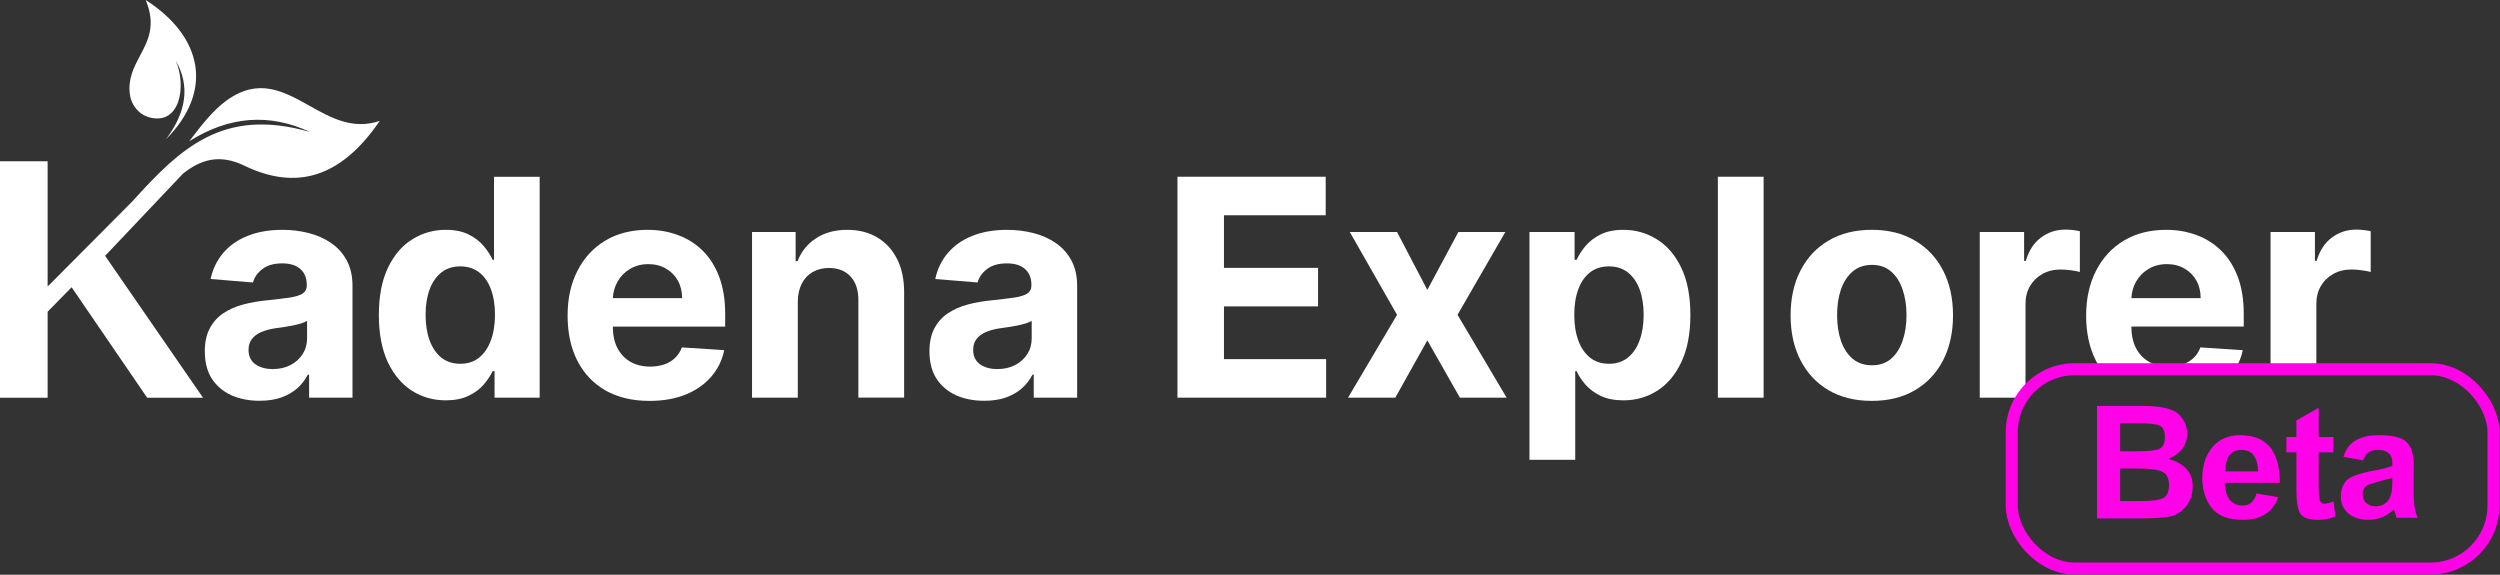<?xml version="1.0" encoding="UTF-8" standalone="no"?>
<svg
   width="174"
   height="40"
   viewBox="0 0 174 40"
   fill="none"
   version="1.1"
   id="svg100"
   sodipodi:docname="logo_beta3.svg"
   inkscape:version="1.2.2 (b0a8486541, 2022-12-01)"
   inkscape:export-filename="logo_beta.png"
   inkscape:export-xdpi="96"
   inkscape:export-ydpi="96"
   xmlns:inkscape="http://www.inkscape.org/namespaces/inkscape"
   xmlns:sodipodi="http://sodipodi.sourceforge.net/DTD/sodipodi-0.dtd"
   xmlns="http://www.w3.org/2000/svg"
   xmlns:svg="http://www.w3.org/2000/svg">
  <rect x="0" y="0" width="174" height="40" fill="#333333" stroke="none"/>
  <defs
     id="defs104" />
  <sodipodi:namedview
     id="namedview102"
     pagecolor="#ffffff"
     bordercolor="#000000"
     borderopacity="0.25"
     inkscape:showpageshadow="2"
     inkscape:pageopacity="0.0"
     inkscape:pagecheckerboard="true"
     inkscape:deskcolor="#d1d1d1"
     showgrid="false"
     inkscape:zoom="7.8303032"
     inkscape:cx="116.27902"
     inkscape:cy="22.604489"
     inkscape:window-width="1872"
     inkscape:window-height="1052"
     inkscape:window-x="48"
     inkscape:window-y="0"
     inkscape:window-maximized="1"
     inkscape:current-layer="svg100" />
  <path
     d="m 9.04,6.581 c 0.095,0.718 0.611,1.398 1.382,1.595 2.115,0.541 2.567,-2.172 1.818,-3.945 0.985,1.729 0.753,3.551 -0.694,5.465 C 14.896,6.34 14.107,2.546 10.14,0 10.872,1.758 10.308,2.82 9.746,3.877 9.32,4.68 8.895,5.48 9.04,6.581 Z"
     fill="white"
     id="path70"
     style="fill:#ffffff;fill-opacity:1" />
  <path
     d="m 13.291,9.675 c 0.726,-0.948 1.534,-2.002 2.497,-2.694 2.222,-1.596 3.961,-0.621 5.743,0.377 1.498,0.84 3.027,1.696 4.899,1.056 -2.743,4.033 -5.882,4.828 -9.422,3.117 -1.738,-0.839 -3.041,-0.423 -4.272,0.554 l -5.42,5.721 6.814,9.875 H 10.243 L 4.984,19.993 3.315,21.696 v 5.985 H 0 V 11.223 h 3.315 v 8.718 L 9.199,14.03 C 12.536,10.348 15.496,7.431 21.584,9.189 18.754,7.867 15.95,8.08 13.173,9.828 13.212,9.778 13.251,9.726 13.29,9.675 Z"
     fill="white"
     id="path72"
     style="fill:#ffffff;fill-opacity:1" />
  <path
     fill-rule="evenodd"
     clip-rule="evenodd"
     d="m 31.027,27.864 c -0.872,0 -1.662,-0.225 -2.37,-0.676 -0.703,-0.455 -1.261,-1.123 -1.675,-2.004 -0.409,-0.886 -0.613,-1.972 -0.613,-3.258 0,-1.321 0.212,-2.42 0.635,-3.295 0.424,-0.881 0.987,-1.539 1.69,-1.974 0.708,-0.44 1.483,-0.661 2.325,-0.661 0.643,0 1.179,0.11 1.607,0.33 0.434,0.215 0.782,0.485 1.047,0.811 0.269,0.32 0.473,0.635 0.613,0.946 h 0.097 v -5.78 h 3.178 v 15.373 h -3.14 v -1.847 h -0.135 c -0.149,0.32 -0.361,0.638 -0.635,0.953 -0.269,0.31 -0.621,0.568 -1.054,0.773 -0.429,0.205 -0.952,0.308 -1.57,0.308 z m 1.009,-2.545 c 0.513,0 0.947,-0.14 1.301,-0.42 0.359,-0.285 0.633,-0.683 0.822,-1.194 0.194,-0.51 0.292,-1.108 0.292,-1.794 0,-0.686 -0.095,-1.281 -0.284,-1.787 -0.189,-0.505 -0.464,-0.896 -0.822,-1.171 -0.359,-0.275 -0.795,-0.413 -1.308,-0.413 -0.523,0 -0.964,0.143 -1.323,0.428 -0.359,0.285 -0.63,0.681 -0.815,1.186 -0.184,0.505 -0.277,1.091 -0.277,1.757 0,0.67 0.092,1.264 0.277,1.779 0.189,0.51 0.461,0.911 0.815,1.201 0.359,0.285 0.8,0.428 1.323,0.428 z"
     fill="white"
     id="path74"
     style="fill:#ffffff;fill-opacity:1" />
  <path
     fill-rule="evenodd"
     clip-rule="evenodd"
     d="m 18.068,27.894 c -0.733,0 -1.386,-0.128 -1.959,-0.383 -0.573,-0.26 -1.027,-0.643 -1.361,-1.149 -0.329,-0.51 -0.493,-1.146 -0.493,-1.907 0,-0.641 0.117,-1.179 0.351,-1.614 0.234,-0.435 0.553,-0.786 0.957,-1.051 0.404,-0.265 0.862,-0.466 1.376,-0.601 0.518,-0.135 1.062,-0.23 1.63,-0.285 0.668,-0.07 1.206,-0.135 1.615,-0.195 0.409,-0.065 0.705,-0.16 0.89,-0.285 0.184,-0.125 0.277,-0.31 0.277,-0.555 v -0.045 c 0,-0.475 -0.15,-0.843 -0.449,-1.103 -0.294,-0.26 -0.713,-0.39 -1.256,-0.39 -0.573,0 -1.029,0.128 -1.368,0.383 -0.339,0.25 -0.563,0.566 -0.673,0.946 L 14.658,19.419 c 0.15,-0.701 0.444,-1.306 0.882,-1.817 0.439,-0.515 1.004,-0.911 1.697,-1.186 0.698,-0.28 1.505,-0.42 2.422,-0.42 0.638,0 1.249,0.075 1.832,0.225 0.588,0.15 1.109,0.383 1.563,0.698 0.459,0.315 0.82,0.721 1.084,1.216 0.264,0.49 0.396,1.078 0.396,1.764 v 7.777 h -3.02 v -1.599 h -0.09 c -0.184,0.36 -0.431,0.678 -0.74,0.953 -0.309,0.27 -0.68,0.483 -1.114,0.638 -0.434,0.15 -0.934,0.225 -1.503,0.225 z m 0.912,-2.207 c 0.469,0 0.882,-0.093 1.241,-0.278 0.359,-0.19 0.64,-0.445 0.845,-0.766 0.204,-0.32 0.306,-0.683 0.306,-1.089 v -1.224 c -0.1,0.065 -0.237,0.125 -0.411,0.18 -0.17,0.05 -0.361,0.098 -0.576,0.143 -0.214,0.04 -0.429,0.078 -0.643,0.113 -0.214,0.03 -0.409,0.058 -0.583,0.083 -0.374,0.055 -0.7,0.143 -0.979,0.263 -0.279,0.12 -0.496,0.283 -0.65,0.488 -0.155,0.2 -0.232,0.45 -0.232,0.751 0,0.435 0.157,0.768 0.471,0.998 0.319,0.225 0.723,0.338 1.211,0.338 z"
     fill="white"
     id="path76"
     style="fill:#ffffff;fill-opacity:1" />
  <path
     fill-rule="evenodd"
     clip-rule="evenodd"
     d="m 42.152,27.181 c 0.852,0.48 1.869,0.721 3.05,0.721 0.947,0 1.782,-0.145 2.505,-0.435 0.728,-0.295 1.321,-0.706 1.779,-1.231 0.464,-0.53 0.77,-1.151 0.92,-1.862 l -2.946,-0.195 c -0.11,0.29 -0.269,0.535 -0.478,0.736 -0.209,0.2 -0.461,0.35 -0.755,0.45 -0.294,0.1 -0.618,0.15 -0.972,0.15 -0.533,0 -0.994,-0.113 -1.383,-0.338 -0.389,-0.225 -0.69,-0.545 -0.905,-0.961 -0.209,-0.415 -0.314,-0.908 -0.314,-1.479 v -0.007 h 7.82 v -0.878 c 0,-0.981 -0.137,-1.837 -0.411,-2.567 C 49.788,18.548 49.404,17.938 48.911,17.452 48.422,16.967 47.849,16.604 47.191,16.364 46.538,16.119 45.833,15.996 45.075,15.996 c -1.126,0 -2.108,0.25 -2.946,0.751 -0.832,0.5 -1.478,1.199 -1.936,2.094 -0.459,0.896 -0.688,1.937 -0.688,3.123 0,1.216 0.229,2.269 0.688,3.16 0.459,0.886 1.111,1.571 1.959,2.057 z m 0.504,-6.433 c 0.019,-0.414 0.125,-0.792 0.318,-1.133 0.209,-0.375 0.498,-0.673 0.867,-0.893 0.374,-0.225 0.802,-0.338 1.286,-0.338 0.464,0 0.87,0.103 1.219,0.308 0.354,0.2 0.63,0.478 0.83,0.833 0.199,0.355 0.299,0.763 0.299,1.224 z"
     fill="white"
     id="path78"
     style="fill:#ffffff;fill-opacity:1" />
  <path
     d="m 55.526,21.01 v 6.666 h -3.185 V 16.146 h 3.035 v 2.034 h 0.135 c 0.254,-0.671 0.68,-1.201 1.278,-1.591 0.598,-0.395 1.323,-0.593 2.176,-0.593 0.797,0 1.493,0.175 2.086,0.525 0.593,0.35 1.054,0.851 1.383,1.501 0.329,0.645 0.493,1.416 0.493,2.312 v 7.341 h -3.185 v -6.771 c 0.005,-0.706 -0.174,-1.256 -0.538,-1.651 -0.364,-0.4 -0.865,-0.601 -1.503,-0.601 -0.429,0 -0.807,0.093 -1.136,0.278 -0.324,0.185 -0.578,0.455 -0.763,0.811 -0.179,0.35 -0.272,0.773 -0.277,1.269 z"
     fill="white"
     id="path80"
     style="fill:#ffffff;fill-opacity:1" />
  <path
     fill-rule="evenodd"
     clip-rule="evenodd"
     d="m 66.543,27.511 c 0.573,0.255 1.226,0.383 1.959,0.383 0.568,0 1.069,-0.075 1.503,-0.225 0.434,-0.155 0.805,-0.368 1.114,-0.638 0.309,-0.275 0.556,-0.593 0.74,-0.953 h 0.09 v 1.599 h 3.02 v -7.777 c 0,-0.686 -0.132,-1.274 -0.396,-1.764 -0.264,-0.495 -0.625,-0.901 -1.084,-1.216 -0.454,-0.315 -0.974,-0.548 -1.562,-0.698 -0.583,-0.15 -1.194,-0.225 -1.832,-0.225 -0.917,0 -1.724,0.14 -2.422,0.42 -0.693,0.275 -1.258,0.671 -1.697,1.186 -0.439,0.51 -0.733,1.116 -0.882,1.817 l 2.946,0.24 c 0.11,-0.38 0.334,-0.696 0.673,-0.946 0.339,-0.255 0.795,-0.383 1.368,-0.383 0.543,0 0.962,0.13 1.256,0.39 0.299,0.26 0.449,0.628 0.449,1.103 v 0.045 c 0,0.245 -0.092,0.43 -0.277,0.555 -0.184,0.125 -0.481,0.22 -0.89,0.285 -0.409,0.06 -0.947,0.125 -1.615,0.195 -0.568,0.055 -1.111,0.15 -1.63,0.285 -0.513,0.135 -0.972,0.335 -1.376,0.601 -0.404,0.265 -0.723,0.616 -0.957,1.051 -0.234,0.435 -0.351,0.973 -0.351,1.614 0,0.761 0.165,1.396 0.493,1.907 0.334,0.505 0.787,0.888 1.361,1.149 z m 4.112,-2.102 c -0.359,0.185 -0.773,0.278 -1.241,0.278 -0.488,0 -0.892,-0.113 -1.211,-0.338 -0.314,-0.23 -0.471,-0.563 -0.471,-0.998 0,-0.3 0.077,-0.55 0.232,-0.751 0.154,-0.205 0.371,-0.368 0.65,-0.488 0.279,-0.12 0.606,-0.208 0.979,-0.263 0.174,-0.025 0.369,-0.053 0.583,-0.083 0.214,-0.035 0.429,-0.073 0.643,-0.113 0.214,-0.045 0.406,-0.093 0.576,-0.143 0.174,-0.055 0.311,-0.115 0.411,-0.18 v 1.224 c 0,0.405 -0.102,0.768 -0.306,1.089 -0.204,0.32 -0.486,0.576 -0.845,0.766 z"
     fill="white"
     id="path82"
     style="fill:#ffffff;fill-opacity:1" />
  <path
     d="M 81.951,27.676 V 12.303 h 10.317 v 2.68 h -7.08 v 3.663 h 6.549 v 2.68 h -6.549 v 3.671 h 7.11 v 2.68 z"
     fill="white"
     id="path84"
     style="fill:#ffffff;fill-opacity:1" />
  <path
     d="m 99.342,20.177 -2.108,-4.031 h -3.29 l 3.29,5.765 -3.409,5.765 h 3.29 l 2.228,-3.986 2.266,3.986 h 3.252 l -3.417,-5.765 3.327,-5.765 h -3.267 z"
     fill="white"
     id="path86"
     style="fill:#ffffff;fill-opacity:1" />
  <path
     fill-rule="evenodd"
     clip-rule="evenodd"
     d="M 106.451,32 V 16.146 h 3.14 v 1.937 h 0.142 c 0.14,-0.31 0.342,-0.625 0.606,-0.946 0.269,-0.325 0.618,-0.596 1.046,-0.811 0.434,-0.22 0.972,-0.33 1.615,-0.33 0.838,0 1.61,0.22 2.318,0.661 0.708,0.435 1.274,1.093 1.697,1.974 0.424,0.876 0.636,1.974 0.636,3.295 0,1.286 -0.207,2.372 -0.621,3.258 -0.409,0.881 -0.967,1.549 -1.675,2.004 -0.702,0.45 -1.49,0.676 -2.362,0.676 -0.618,0 -1.144,-0.103 -1.578,-0.308 -0.428,-0.205 -0.78,-0.463 -1.054,-0.773 -0.274,-0.315 -0.483,-0.633 -0.628,-0.953 h -0.097 V 32 Z m 3.118,-10.089 c 0,0.686 0.094,1.284 0.284,1.794 0.189,0.51 0.463,0.908 0.822,1.194 0.359,0.28 0.795,0.42 1.309,0.42 0.518,0 0.957,-0.143 1.315,-0.428 0.359,-0.29 0.631,-0.691 0.815,-1.201 0.19,-0.515 0.284,-1.109 0.284,-1.779 0,-0.666 -0.092,-1.251 -0.276,-1.757 -0.185,-0.505 -0.456,-0.901 -0.815,-1.186 -0.359,-0.285 -0.8,-0.428 -1.323,-0.428 -0.519,0 -0.957,0.138 -1.316,0.413 -0.354,0.275 -0.626,0.666 -0.815,1.171 -0.19,0.505 -0.284,1.101 -0.284,1.787 z"
     fill="white"
     id="path88"
     style="fill:#ffffff;fill-opacity:1" />
  <path
     d="M 122.748,27.676 V 12.303 h -3.185 v 15.373 z"
     fill="white"
     id="path90"
     style="fill:#ffffff;fill-opacity:1" />
  <path
     fill-rule="evenodd"
     clip-rule="evenodd"
     d="m 130.278,27.901 c -1.162,0 -2.166,-0.248 -3.013,-0.743 -0.843,-0.5 -1.493,-1.196 -1.952,-2.087 -0.458,-0.896 -0.687,-1.934 -0.687,-3.115 0,-1.191 0.229,-2.232 0.687,-3.123 0.459,-0.896 1.109,-1.591 1.952,-2.087 0.847,-0.5 1.851,-0.751 3.013,-0.751 1.161,0 2.163,0.25 3.005,0.751 0.848,0.495 1.5,1.191 1.959,2.087 0.459,0.891 0.688,1.932 0.688,3.123 0,1.181 -0.229,2.219 -0.688,3.115 -0.459,0.891 -1.111,1.586 -1.959,2.087 -0.842,0.495 -1.844,0.743 -3.005,0.743 z m 0.015,-2.477 c 0.528,0 0.969,-0.15 1.323,-0.45 0.354,-0.305 0.621,-0.721 0.8,-1.246 0.184,-0.525 0.277,-1.123 0.277,-1.794 0,-0.671 -0.093,-1.269 -0.277,-1.794 -0.179,-0.525 -0.446,-0.941 -0.8,-1.246 -0.354,-0.305 -0.795,-0.458 -1.323,-0.458 -0.534,0 -0.982,0.153 -1.346,0.458 -0.359,0.305 -0.631,0.721 -0.815,1.246 -0.179,0.525 -0.269,1.123 -0.269,1.794 0,0.671 0.09,1.269 0.269,1.794 0.184,0.525 0.456,0.941 0.815,1.246 0.364,0.3 0.812,0.45 1.346,0.45 z"
     fill="white"
     id="path92"
     style="fill:#ffffff;fill-opacity:1" />
  <path
     d="m 140.878,16.146 h -3.088 v 11.53 h 3.185 V 21.153 c 0,-0.47 0.105,-0.886 0.314,-1.246 0.215,-0.36 0.504,-0.641 0.867,-0.841 0.369,-0.205 0.788,-0.308 1.257,-0.308 0.219,0 0.461,0.018 0.725,0.052 0.264,0.035 0.471,0.075 0.62,0.12 v -2.837 c -0.139,-0.035 -0.301,-0.063 -0.486,-0.083 -0.184,-0.02 -0.356,-0.03 -0.516,-0.03 -0.643,0 -1.211,0.185 -1.704,0.555 -0.494,0.365 -0.845,0.906 -1.054,1.621 h -0.12 z"
     fill="white"
     id="path94"
     style="fill:#ffffff;fill-opacity:1" />
  <path
     id="path96"
     style="fill:#ffffff;fill-opacity:1;paint-order:markers fill stroke"
     d="M 150.766 15.996 C 149.64 15.996 148.657 16.246 147.82 16.746 C 146.987 17.247 146.344 17.946 145.885 18.842 C 145.427 19.738 145.195 20.777 145.195 21.963 C 145.195 23.179 145.427 24.232 145.885 25.123 C 145.99 25.326 146.105 25.517 146.23 25.699 L 155.566 25.699 C 155.815 25.298 155.995 24.858 156.098 24.373 L 153.15 24.178 C 153.041 24.468 152.883 24.714 152.674 24.914 C 152.464 25.114 152.212 25.263 151.918 25.363 C 151.623 25.463 151.298 25.514 150.945 25.514 C 150.411 25.514 149.952 25.401 149.562 25.176 C 149.174 24.951 148.872 24.63 148.658 24.215 C 148.449 23.799 148.344 23.307 148.344 22.736 L 148.344 22.729 L 156.164 22.729 L 156.164 21.852 C 156.164 20.871 156.028 20.014 155.754 19.283 C 155.48 18.548 155.095 17.939 154.602 17.453 C 154.113 16.968 153.541 16.603 152.883 16.363 C 152.23 16.118 151.524 15.996 150.766 15.996 z M 150.818 18.383 C 151.281 18.383 151.688 18.486 152.037 18.691 C 152.391 18.892 152.668 19.168 152.867 19.523 C 153.066 19.879 153.166 20.288 153.166 20.748 L 148.348 20.748 C 148.367 20.334 148.471 19.955 148.664 19.613 C 148.874 19.238 149.164 18.941 149.533 18.721 C 149.906 18.496 150.334 18.383 150.818 18.383 z " />
  <path
     id="path98"
     style="fill:#ffffff;fill-opacity:1;paint-order:fill markers stroke"
     d="M 163.998 15.98 C 163.355 15.98 162.788 16.167 162.295 16.537 C 161.801 16.902 161.448 17.443 161.238 18.158 L 161.119 18.158 L 161.119 16.146 L 158.031 16.146 L 158.031 25.699 L 161.217 25.699 L 161.217 21.152 C 161.217 20.682 161.322 20.267 161.531 19.906 C 161.745 19.546 162.034 19.267 162.398 19.066 C 162.767 18.861 163.186 18.758 163.654 18.758 C 163.874 18.758 164.115 18.776 164.379 18.811 C 164.644 18.846 164.85 18.887 165 18.932 L 165 16.094 C 164.86 16.059 164.698 16.032 164.514 16.012 C 164.33 15.992 164.158 15.98 163.998 15.98 z " />
  <g
     aria-label="Beta"
     id="text1064"
     style="font-size:16px;font-family:Gidugu;-inkscape-font-specification:Gidugu;fill:#ff02e8">
    <path
       d="m 145.95,28.253 h 3.174 q 1.936,0 2.52,0.584 0.584,0.584 0.584,1.352 0,1.167 -1.295,1.751 1.68,0.484 1.68,1.893 0,0.826 -0.456,1.395 -0.441,0.555 -1.068,0.712 -0.612,0.142 -2.42,0.142 h -2.719 z m 1.609,1.196 v 1.964 h 1.068 q 1.224,0 1.637,-0.157 0.413,-0.171 0.413,-0.84 0,-0.626 -0.37,-0.797 -0.37,-0.171 -1.836,-0.171 z m 0,3.16 v 2.263 h 1.495 q 1.096,0 1.495,-0.199 0.413,-0.199 0.413,-0.911 0,-0.683 -0.441,-0.911 -0.441,-0.242 -1.665,-0.242 z"
       id="path8999" />
    <path
       d="m 157.054,34.345 1.509,0.256 q -0.555,1.58 -2.477,1.58 -1.509,0 -2.164,-0.84 -0.641,-0.854 -0.641,-2.064 0,-1.31 0.698,-2.149 0.712,-0.84 1.936,-0.84 2.762,0 2.762,3.317 h -3.843 q 0.085,1.58 1.267,1.58 0.726,0 0.954,-0.84 z m 0.114,-1.537 q -0.057,-1.495 -1.153,-1.495 -1.125,0 -1.125,1.495 z"
       id="path9001" />
    <path
       d="m 162.406,30.416 v 1.068 h -1.025 v 2.406 q 0,0.726 0.085,0.954 0.085,0.214 0.313,0.214 0.214,0 0.641,-0.157 l 0.114,1.053 q -0.527,0.228 -1.21,0.228 -0.968,0 -1.238,-0.456 -0.256,-0.47 -0.256,-1.637 v -2.605 h -0.698 v -1.068 h 0.698 v -1.153 l 1.552,-0.883 v 2.036 z"
       id="path9003" />
    <path
       d="m 164.47,32.039 -1.367,-0.242 q 0.427,-1.509 2.463,-1.509 1.452,0 1.936,0.484 0.498,0.484 0.498,1.68 l -0.014,1.765 q 0,1.224 0.285,1.822 h -1.466 q -0.071,-0.199 -0.185,-0.584 -0.769,0.726 -1.779,0.726 -0.883,0 -1.409,-0.456 -0.512,-0.456 -0.512,-1.181 0,-0.584 0.327,-1.025 0.342,-0.441 1.751,-0.726 1.082,-0.185 1.509,-0.37 v -0.228 q 0,-0.883 -1.053,-0.883 -0.712,0 -0.982,0.726 z m 2.036,1.238 q -0.726,0.142 -1.737,0.484 -0.327,0.228 -0.327,0.612 0,0.441 0.27,0.655 0.27,0.214 0.584,0.214 1.21,0 1.21,-1.58 z"
       id="path9005" />
  </g>
  <rect
     style="fill:#7a7a7a;fill-opacity:0;stroke:#ff02e8;stroke-width:0.837;stroke-linejoin:round;stroke-dasharray:none;stroke-opacity:1;paint-order:fill markers stroke"
     id="rect2414"
     width="33.528"
     height="13.87"
     x="140.018"
     y="25.699"
     ry="4.377" />
</svg>
